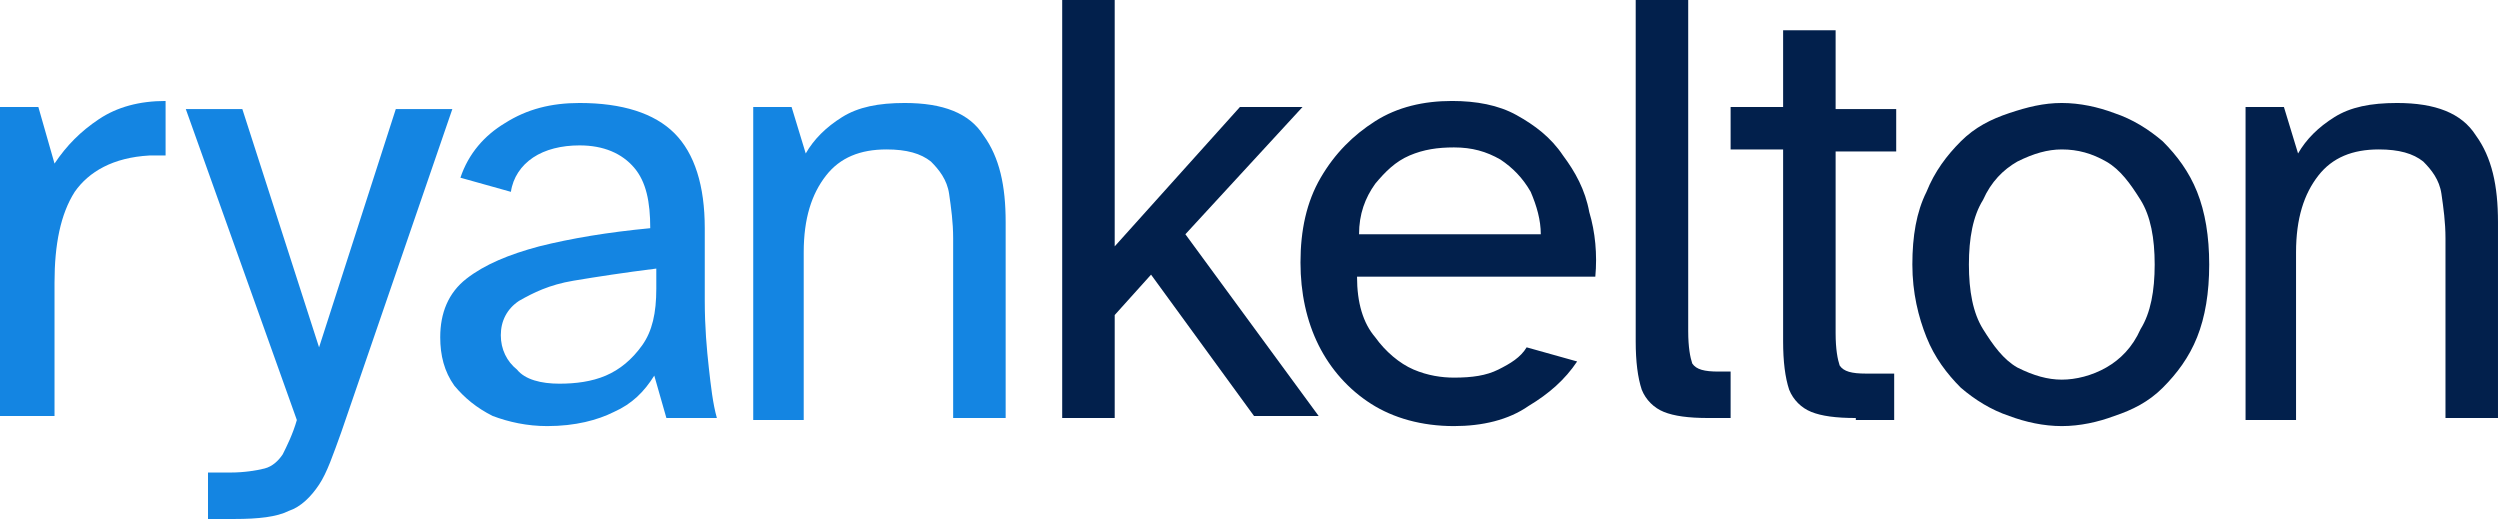 <?xml version="1.0" encoding="utf-8"?>
<!-- Generator: Adobe Illustrator 27.0.0, SVG Export Plug-In . SVG Version: 6.00 Build 0)  -->
<svg version="1.1" id="Layer_1" xmlns="http://www.w3.org/2000/svg" xmlns:xlink="http://www.w3.org/1999/xlink" x="0px" y="0px"
	 viewBox="0 0 123.8 25.7" style="enable-background:new 0 0 123.8 25.7;" xml:space="preserve">
<style type="text/css">
	.st0{fill:#1485E2;}
	.st1{fill:#02204C;}
</style>
<g>
	<path class="st0" d="M0,20.7V5.3h1.9l0.8,2.8C3.3,7.2,4,6.5,4.9,5.9c0.9-0.6,2-0.9,3.3-0.9v2.7c-0.1,0-0.3,0-0.4,0
		c-0.2,0-0.3,0-0.4,0c-1.8,0.1-3,0.8-3.7,1.8c-0.7,1.1-1,2.6-1,4.5v6.6H0z"/>
	<path class="st0" d="M10.3,25.7v-2.3h1.1c0.7,0,1.3-0.1,1.7-0.2c0.4-0.1,0.7-0.4,0.9-0.7c0.2-0.4,0.5-1,0.7-1.7L9.2,5.4H12
		l3.8,11.8l3.8-11.8h2.8l-5.5,16c-0.4,1.1-0.7,2-1.1,2.6c-0.4,0.6-0.9,1.1-1.5,1.3c-0.6,0.3-1.5,0.4-2.7,0.4H10.3z"/>
	<path class="st0" d="M27.1,21.1c-1,0-1.9-0.2-2.7-0.5c-0.8-0.4-1.4-0.9-1.9-1.5c-0.5-0.7-0.7-1.5-0.7-2.4c0-1.2,0.4-2.2,1.3-2.9
		c0.9-0.7,2.1-1.2,3.6-1.6c1.6-0.4,3.4-0.7,5.5-0.9c0-1.3-0.2-2.3-0.8-3c-0.6-0.7-1.5-1.1-2.7-1.1c-0.9,0-1.7,0.2-2.3,0.6
		c-0.6,0.4-1,1-1.1,1.7l-2.5-0.7C23.2,7.6,24,6.7,25,6.1c1.1-0.7,2.3-1,3.7-1c2.1,0,3.7,0.5,4.7,1.5c1,1,1.5,2.6,1.5,4.7v3.6
		c0,1.3,0.1,2.4,0.2,3.3c0.1,0.9,0.2,1.8,0.4,2.5H33l-0.6-2.1c-0.5,0.8-1.1,1.4-2,1.8C29.6,20.8,28.5,21.1,27.1,21.1z M27.7,19
		c0.8,0,1.6-0.1,2.3-0.4c0.7-0.3,1.3-0.8,1.8-1.5c0.5-0.7,0.7-1.6,0.7-2.8v-1c-1.6,0.2-2.9,0.4-4.1,0.6c-1.2,0.2-2,0.6-2.7,1
		c-0.6,0.4-0.9,1-0.9,1.7c0,0.7,0.3,1.3,0.8,1.7C26,18.8,26.8,19,27.7,19z"/>
	<path class="st0" d="M37.3,20.7V5.3h1.9l0.7,2.3c0.4-0.7,1-1.3,1.8-1.8c0.8-0.5,1.8-0.7,3.1-0.7c1.9,0,3.2,0.5,3.9,1.6
		c0.8,1.1,1.1,2.5,1.1,4.3v9.7h-2.6v-8.9c0-0.8-0.1-1.5-0.2-2.2c-0.1-0.7-0.5-1.2-0.9-1.6c-0.5-0.4-1.2-0.6-2.2-0.6
		c-1.3,0-2.3,0.4-3,1.3c-0.7,0.9-1.1,2.1-1.1,3.8v8.3H37.3z"/>
</g>
<path class="st1" d="M52.6,20.7V0h2.6v12.2l6.2-6.9h3.1l-5.8,6.3l6.6,9h-3.2L57,13.6l-1.8,2v5.1H52.6z"/>
<path class="st1" d="M72,21.1c-1.6,0-3-0.4-4.1-1.1c-1.1-0.7-2-1.7-2.6-2.9s-0.9-2.6-0.9-4.1c0-1.6,0.3-3,1-4.2
	c0.7-1.2,1.6-2.1,2.7-2.8c1.1-0.7,2.4-1,3.8-1c1.2,0,2.3,0.2,3.2,0.7c0.9,0.5,1.7,1.1,2.3,2c0.6,0.8,1.1,1.7,1.3,2.8
	c0.3,1,0.4,2.1,0.3,3.2H67.2c0,1.3,0.3,2.3,0.9,3c0.5,0.7,1.2,1.3,1.9,1.6c0.7,0.3,1.4,0.4,2,0.4c0.9,0,1.6-0.1,2.2-0.4
	c0.6-0.3,1.1-0.6,1.4-1.1l2.5,0.7c-0.6,0.9-1.4,1.6-2.4,2.2C74.7,20.8,73.4,21.1,72,21.1z M67.3,11.6h9c0-0.7-0.2-1.4-0.5-2.1
	c-0.4-0.7-0.9-1.2-1.5-1.6c-0.7-0.4-1.4-0.6-2.3-0.6c-0.8,0-1.5,0.1-2.2,0.4c-0.7,0.3-1.2,0.8-1.7,1.4C67.6,9.8,67.3,10.6,67.3,11.6
	z"/>
<path class="st1" d="M84.6,20.7c-1,0-1.7-0.1-2.2-0.3c-0.5-0.2-0.9-0.6-1.1-1.1c-0.2-0.6-0.3-1.4-0.3-2.4V0h2.6v16.4
	c0,0.8,0.1,1.3,0.2,1.6c0.2,0.3,0.6,0.4,1.3,0.4h0.6v2.3H84.6z"/>
<path class="st1" d="M91.9,20.7c-1,0-1.7-0.1-2.2-0.3c-0.5-0.2-0.9-0.6-1.1-1.1c-0.2-0.6-0.3-1.4-0.3-2.4V7.4h-2.6V5.3h2.6V1.5h2.6
	v3.9h3v2.1h-3v9c0,0.8,0.1,1.3,0.2,1.6c0.2,0.3,0.6,0.4,1.3,0.4h1.4v2.3H91.9z"/>
<path class="st1" d="M102.1,21.1c-0.9,0-1.8-0.2-2.6-0.5c-0.9-0.3-1.7-0.8-2.4-1.4c-0.7-0.7-1.3-1.5-1.7-2.5c-0.4-1-0.7-2.2-0.7-3.6
	c0-1.4,0.2-2.6,0.7-3.6c0.4-1,1-1.8,1.7-2.5c0.7-0.7,1.5-1.1,2.4-1.4c0.9-0.3,1.7-0.5,2.6-0.5c0.9,0,1.8,0.2,2.6,0.5
	c0.9,0.3,1.7,0.8,2.4,1.4c0.7,0.7,1.3,1.5,1.7,2.5c0.4,1,0.6,2.2,0.6,3.6c0,1.4-0.2,2.6-0.6,3.6c-0.4,1-1,1.8-1.7,2.5
	c-0.7,0.7-1.5,1.1-2.4,1.4C103.9,20.9,103,21.1,102.1,21.1z M102.1,18.8c0.7,0,1.5-0.2,2.2-0.6c0.7-0.4,1.3-1,1.7-1.9
	c0.5-0.8,0.7-1.9,0.7-3.2c0-1.3-0.2-2.4-0.7-3.2c-0.5-0.8-1-1.5-1.7-1.9c-0.7-0.4-1.4-0.6-2.2-0.6c-0.7,0-1.4,0.2-2.2,0.6
	c-0.7,0.4-1.3,1-1.7,1.9c-0.5,0.8-0.7,1.9-0.7,3.2c0,1.3,0.2,2.4,0.7,3.2c0.5,0.8,1,1.5,1.7,1.9C100.7,18.6,101.4,18.8,102.1,18.8z"
	/>
<path class="st1" d="M111.2,20.7V5.3h1.9l0.7,2.3c0.4-0.7,1-1.3,1.8-1.8c0.8-0.5,1.8-0.7,3.1-0.7c1.9,0,3.2,0.5,3.9,1.6
	c0.8,1.1,1.1,2.5,1.1,4.3v9.7h-2.6v-8.9c0-0.8-0.1-1.5-0.2-2.2c-0.1-0.7-0.5-1.2-0.9-1.6c-0.5-0.4-1.2-0.6-2.2-0.6
	c-1.3,0-2.3,0.4-3,1.3c-0.7,0.9-1.1,2.1-1.1,3.8v8.3H111.2z"/>
</svg>
